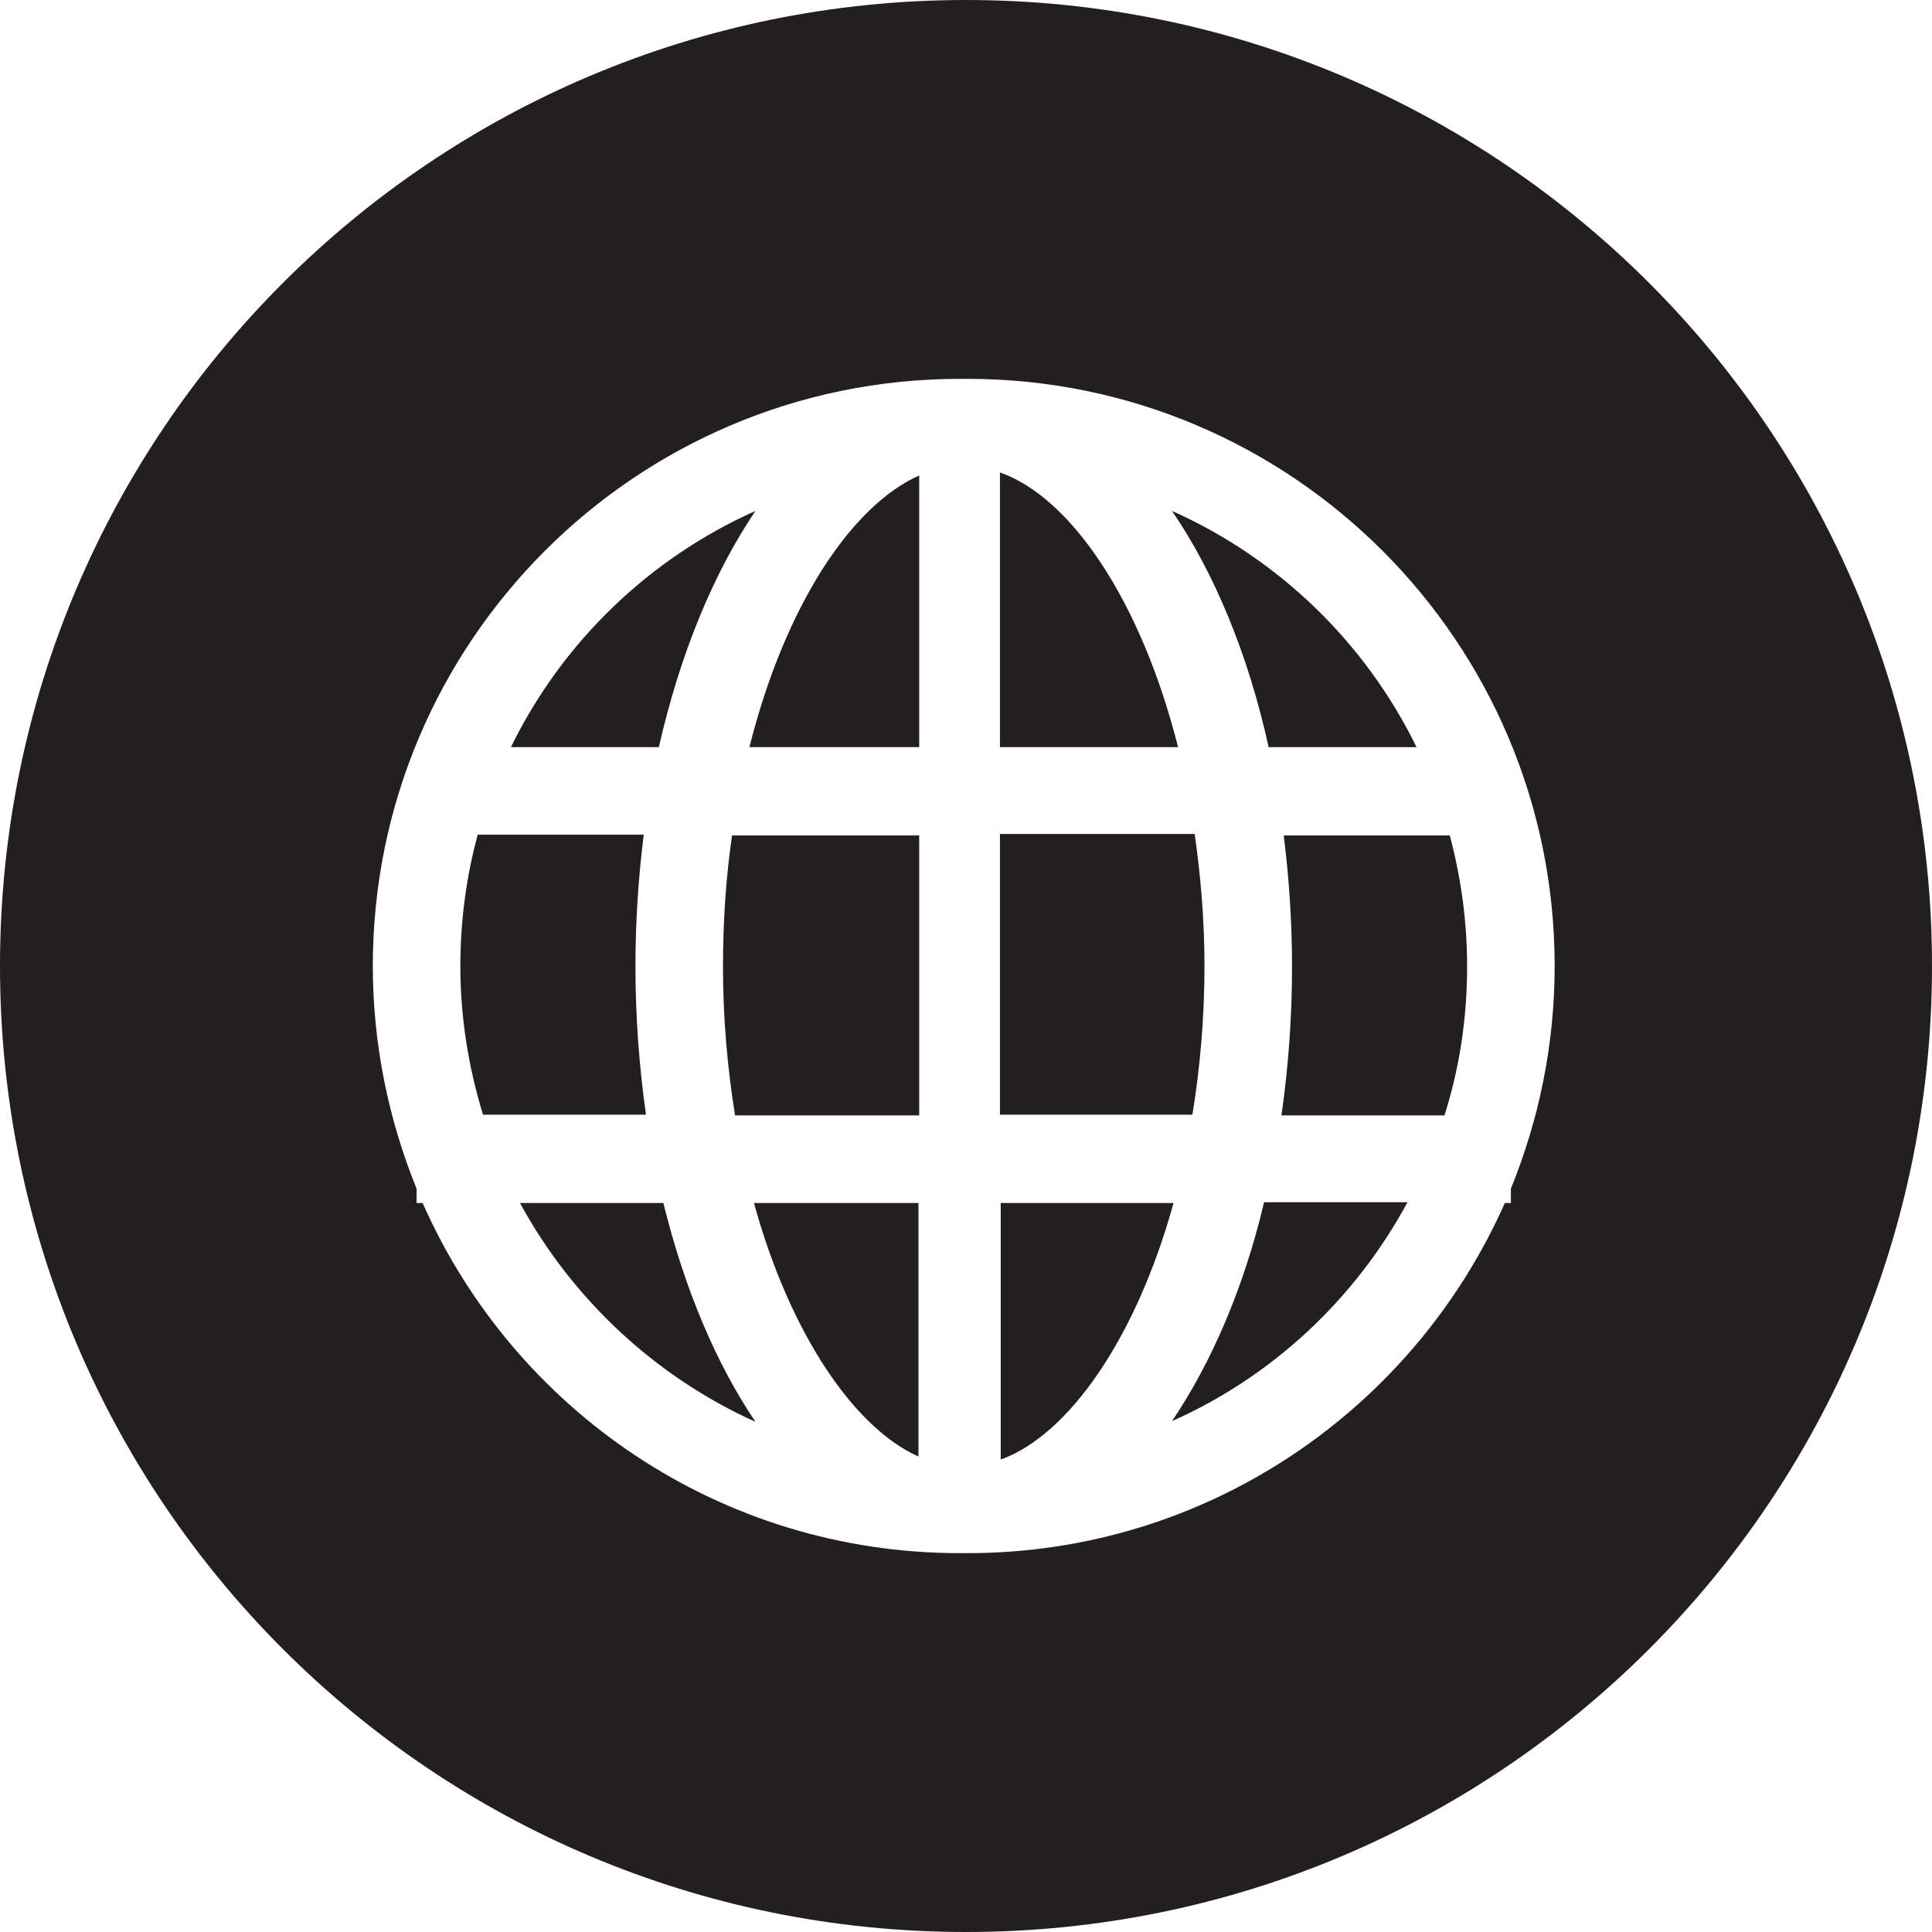 <?xml version="1.0" encoding="utf-8"?>
<!-- Generator: Adobe Illustrator 27.3.1, SVG Export Plug-In . SVG Version: 6.00 Build 0)  -->
<svg version="1.1" id="Calque_1" xmlns="http://www.w3.org/2000/svg" xmlns:xlink="http://www.w3.org/1999/xlink" x="0px" y="0px"
	 viewBox="0 0 256 256" style="enable-background:new 0 0 256 256;" xml:space="preserve">
<style type="text/css">
	.st0{fill:#231F20;}
</style>
<g>
	<path class="st0" d="M95.8,128.1c0,6.9,0.6,13.5,1.6,19.7h24.4v-37.1H97C96.2,116.2,95.8,122,95.8,128.1z"/>
	<path class="st0" d="M99.3,99h22.5V63C112.8,67,104,80.3,99.3,99z"/>
	<path class="st0" d="M121.7,193v-33.6H99.9C104.7,176.8,113.2,189.2,121.7,193z"/>
	<path class="st0" d="M84.2,128c0-6,0.4-11.8,1.1-17.4h-22C61.8,116.1,61,122,61,128c0,6.9,1.1,13.5,3,19.7h21.6
		C84.7,141.4,84.2,134.8,84.2,128z"/>
	<path class="st0" d="M68.9,159.4c6.9,12.7,17.9,23,31.2,29c-5.2-7.7-9.4-17.6-12.2-29H68.9z"/>
	<path class="st0" d="M132.5,62.6V99h23.6C151.2,79.6,141.9,65.9,132.5,62.6z"/>
	<path class="st0" d="M155.3,188.3c13.3-5.9,24.3-16.2,31.2-29h-19C164.8,170.7,160.5,180.6,155.3,188.3z"/>
	<path class="st0" d="M159.6,128c0-6.1-0.5-11.9-1.3-17.5h-25.8v37.2H158C159,141.6,159.6,134.9,159.6,128z"/>
	<path class="st0" d="M128,0C57.3,0,0,57.3,0,128s57.3,128,128,128s128-57.3,128-128S198.7,0,128,0z M200.2,157.5v1.9h-0.8
		c-12.1,27.3-39.4,46.4-71.2,46.4h-1c-31.8,0-59.1-19-71.2-46.4h-0.8v-1.9c-3.7-9.1-5.8-19.1-5.8-29.5c0-42.9,34.8-77.8,77.8-77.8h1
		c43,0,77.8,34.9,77.8,77.8C206,138.5,203.9,148.4,200.2,157.5z"/>
	<path class="st0" d="M171.2,128.1c0,6.8-0.5,13.4-1.4,19.7h21.6c2-6.3,3-12.9,3-19.7c0-6-0.8-11.8-2.3-17.4h-22
		C170.8,116.3,171.2,122.1,171.2,128.1z"/>
	<path class="st0" d="M155.3,67.7c5.6,8.2,10.1,19,12.8,31.3h19.6C180.9,85.1,169.4,74,155.3,67.7z"/>
	<path class="st0" d="M100.1,67.7C86,74,74.5,85.1,67.7,99h19.6C90.1,86.7,94.5,76,100.1,67.7z"/>
	<path class="st0" d="M132.6,159.4v34c8.9-3.2,17.9-15.9,22.9-34H132.6z"/>
</g>
</svg>
